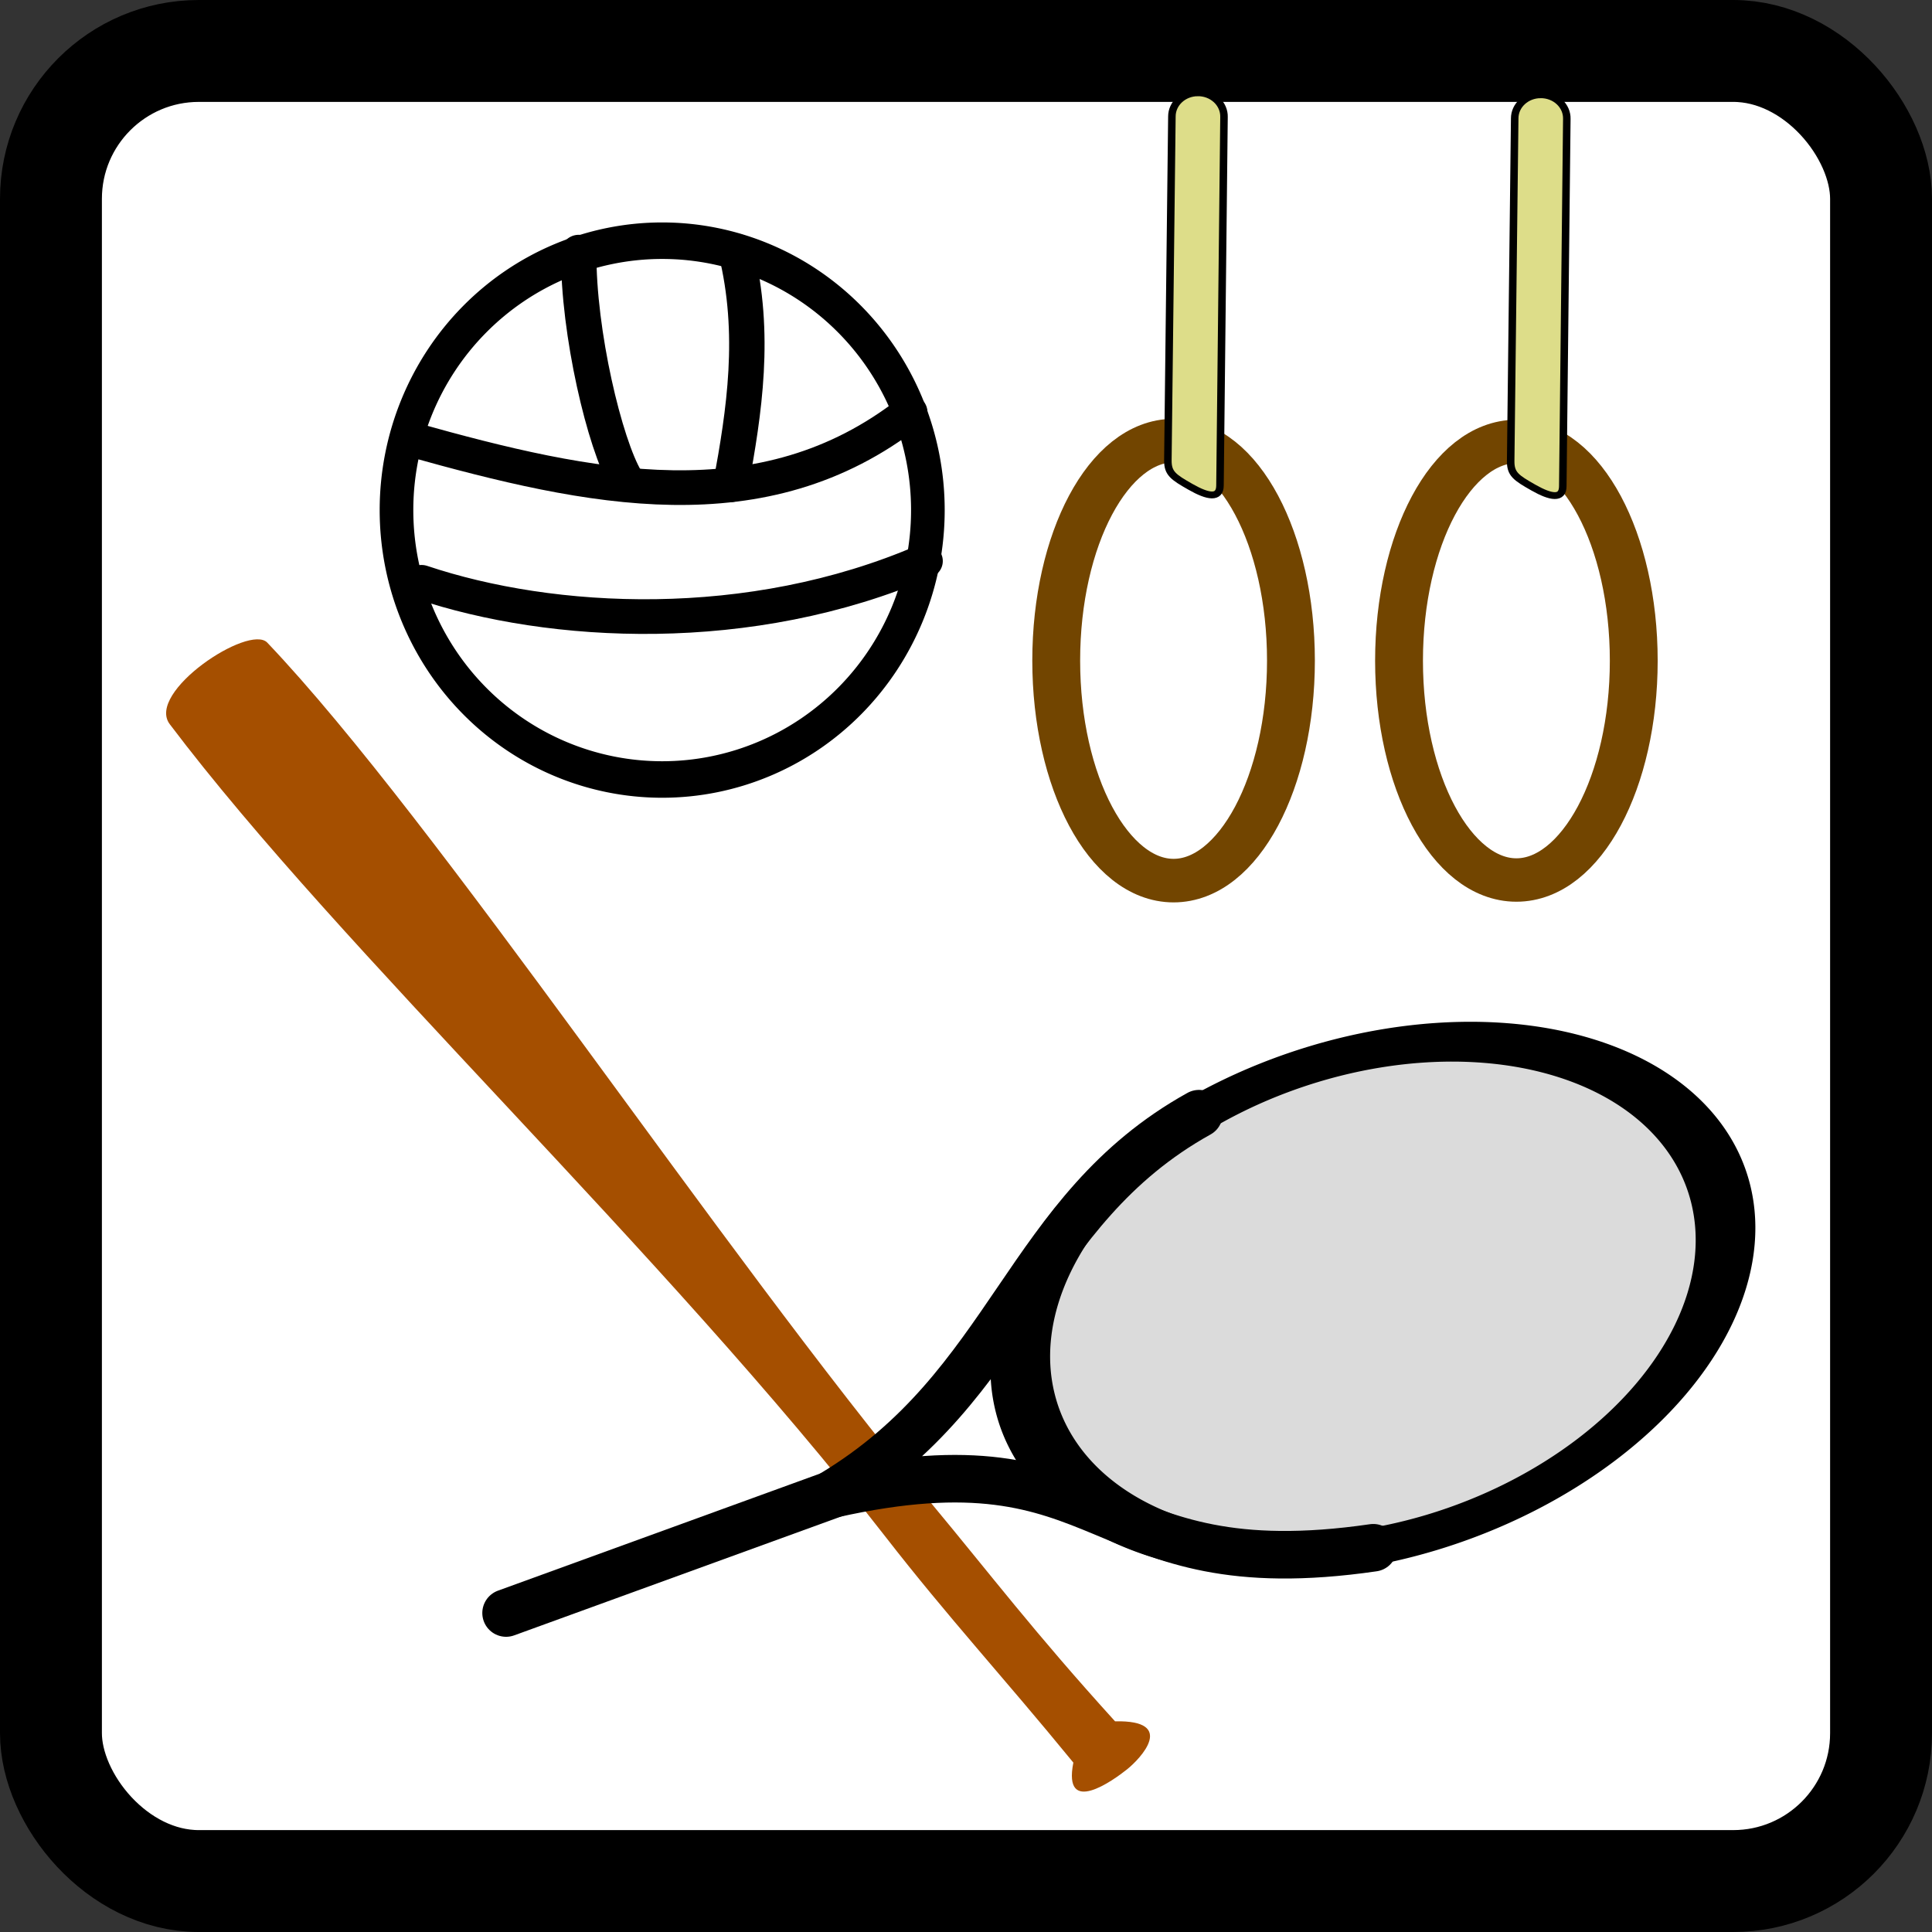 <svg xmlns="http://www.w3.org/2000/svg" xmlns:svg="http://www.w3.org/2000/svg" id="svg3339" width="284.398" height="284.398" version="1.0"><rect width="100%" height="100%" fill="#333333" stroke="none"/><g id="layer1" transform="translate(-50.658, -318.735)"><rect style="opacity:1;fill:#fff;fill-opacity:1;stroke:#000;stroke-width:15;stroke-linejoin:round;stroke-miterlimit:4;stroke-dasharray:none;stroke-opacity:1" id="rect3941" width="269.398" height="269.398" x="58.158" y="326.235" ry="21.771"/><g id="g3271" transform="matrix(1.006,0,0,0.916,5.452,35.853)"><ellipse id="path2481" cx="-10.607" cy="381.373" rx="17.173" ry="35.355" transform="translate(227.269,33.612)" style="fill:none;fill-opacity:1;stroke:#724500;stroke-width:7;stroke-linecap:round;stroke-linejoin:round;stroke-miterlimit:4;stroke-dasharray:none;stroke-opacity:1"/><path id="path2487" d="m 220.196,323.732 c -2.095,0.013 -3.786,1.717 -3.781,3.812 l -0.589,55.241 c -0.017,2.106 0.772,2.688 3.335,4.29 2.562,1.603 4.273,1.896 4.29,-0.21 l 0.589,-59.228 c 0.028,-1.033 -0.366,-2.034 -1.091,-2.77 -0.725,-0.737 -1.719,-1.147 -2.752,-1.136 z" style="fill:#dddd89;fill-opacity:1;fill-rule:evenodd;stroke:#000;stroke-width:1.1;stroke-linecap:round;stroke-linejoin:miter;stroke-miterlimit:4;stroke-dasharray:none;stroke-opacity:1"/></g><path style="opacity:1;fill:#a54f00;fill-opacity:1;fill-rule:evenodd;stroke:none;stroke-width:7;stroke-linecap:butt;stroke-linejoin:miter;stroke-miterlimit:4;stroke-dasharray:none;stroke-opacity:1" id="path3238" d="M 180.955,544.891 C 148.158,502.696 100.847,458.71 75.646,425.337 C 72.097,420.63 87.325,410.517 90.005,413.334 C 115.056,439.67 156.331,502.276 187.571,539.814 C 196.729,550.83 202.848,558.952 214.799,572.121 C 223.916,571.918 218.55,577.607 216.555,579.198 C 214.56,580.79 207.079,586.201 208.66,578.197 C 198.173,565.383 190.346,556.973 180.955,544.891 z"/><g id="g3187"><path style="fill:#000;fill-opacity:.144;stroke:#000;stroke-width:6.043;stroke-linecap:round;stroke-linejoin:round;stroke-miterlimit:4;stroke-dasharray:none;stroke-opacity:1" id="path3540" d="m -207.578,269.498 a 35.616,39.714 0 0 1 -35.616,39.715 35.616,39.714 0 0 1 -35.616,-39.715 35.616,39.714 0 0 1 35.616,-39.715 35.616,39.714 0 0 1 35.616,39.715 z" transform="matrix(1.437, -0.433, 0.218, 0.868, 543.475, 170.614)"/><path id="path3548" d="M 252.813,546.571 C 210.859,552.668 215.373,529.225 173.122,538.685 C 199.754,522.734 201.432,496.957 227.153,482.674" style="fill:none;fill-rule:evenodd;stroke:#000;stroke-width:7;stroke-linecap:round;stroke-linejoin:round;stroke-miterlimit:4;stroke-dasharray:none;stroke-opacity:1"/><path id="path3559" d="M 175.327,537.937 L 125.155,556.177" style="fill:none;fill-rule:evenodd;stroke:#000;stroke-width:7;stroke-linecap:round;stroke-linejoin:round;stroke-miterlimit:4;stroke-dasharray:none;stroke-opacity:1"/></g><g id="g3706" transform="matrix(0.745, 0, 0, 0.729, 16.105, 104.159)" style="fill:none;fill-opacity:1"><path id="path3618" d="m -333.603,985.949 a 47.856,44.699 0 0 1 -47.856,44.699 47.856,44.699 0 0 1 -47.856,-44.699 47.856,44.699 0 0 1 47.856,-44.699 47.856,44.699 0 0 1 47.856,44.699 z" transform="matrix(1.097, 0, 0, 1.217, 595.681, -802.555)" style="fill:none;fill-opacity:1;stroke:#000;stroke-width:6.058;stroke-linecap:round;stroke-linejoin:round;stroke-miterlimit:4;stroke-dasharray:none;stroke-opacity:1"/><path id="path3626" d="M 226.136,377.58 C 197.108,400.746 162.909,393.144 127.899,383.136" style="fill:none;fill-opacity:1;fill-rule:evenodd;stroke:#000;stroke-width:7;stroke-linecap:round;stroke-linejoin:miter;stroke-miterlimit:4;stroke-dasharray:none;stroke-opacity:1"/><path id="path3630" d="M 229.167,407.632 C 194.497,422.96 155.353,420.741 129.667,411.925" style="fill:none;fill-opacity:1;fill-rule:evenodd;stroke:#000;stroke-width:7;stroke-linecap:round;stroke-linejoin:miter;stroke-miterlimit:4;stroke-dasharray:none;stroke-opacity:1"/><path id="path3620" d="M 160.729,345.255 C 160.601,361.531 165.911,384.131 170.073,391.217" style="fill:none;fill-opacity:1;fill-rule:evenodd;stroke:#000;stroke-width:7;stroke-linecap:round;stroke-linejoin:miter;stroke-miterlimit:4;stroke-dasharray:none;stroke-opacity:1"/><path id="path3632" d="M 191.791,345.003 C 195.832,361.738 193.439,377.502 190.781,392.227" style="fill:none;fill-opacity:1;fill-rule:evenodd;stroke:#000;stroke-width:7;stroke-linecap:round;stroke-linejoin:miter;stroke-miterlimit:4;stroke-dasharray:none;stroke-opacity:1"/></g><g id="g3278" transform="matrix(1.006,0,0,0.913,55.915,37.116)"><ellipse id="path3280" cx="-10.607" cy="381.373" rx="17.173" ry="35.355" transform="translate(227.269,33.612)" style="fill:none;fill-opacity:1;stroke:#724500;stroke-width:7;stroke-linecap:round;stroke-linejoin:round;stroke-miterlimit:4;stroke-dasharray:none;stroke-opacity:1"/><path id="path3282" d="m 220.196,323.732 c -2.095,0.013 -3.786,1.717 -3.781,3.812 l -0.589,55.241 c -0.017,2.106 0.772,2.688 3.335,4.29 2.562,1.603 4.273,1.896 4.29,-0.21 l 0.589,-59.228 c 0.028,-1.033 -0.366,-2.034 -1.091,-2.77 -0.725,-0.737 -1.719,-1.147 -2.752,-1.136 z" style="fill:#dddd89;fill-opacity:1;fill-rule:evenodd;stroke:#000;stroke-width:1.1;stroke-linecap:round;stroke-linejoin:miter;stroke-miterlimit:4;stroke-dasharray:none;stroke-opacity:1"/></g></g></svg>